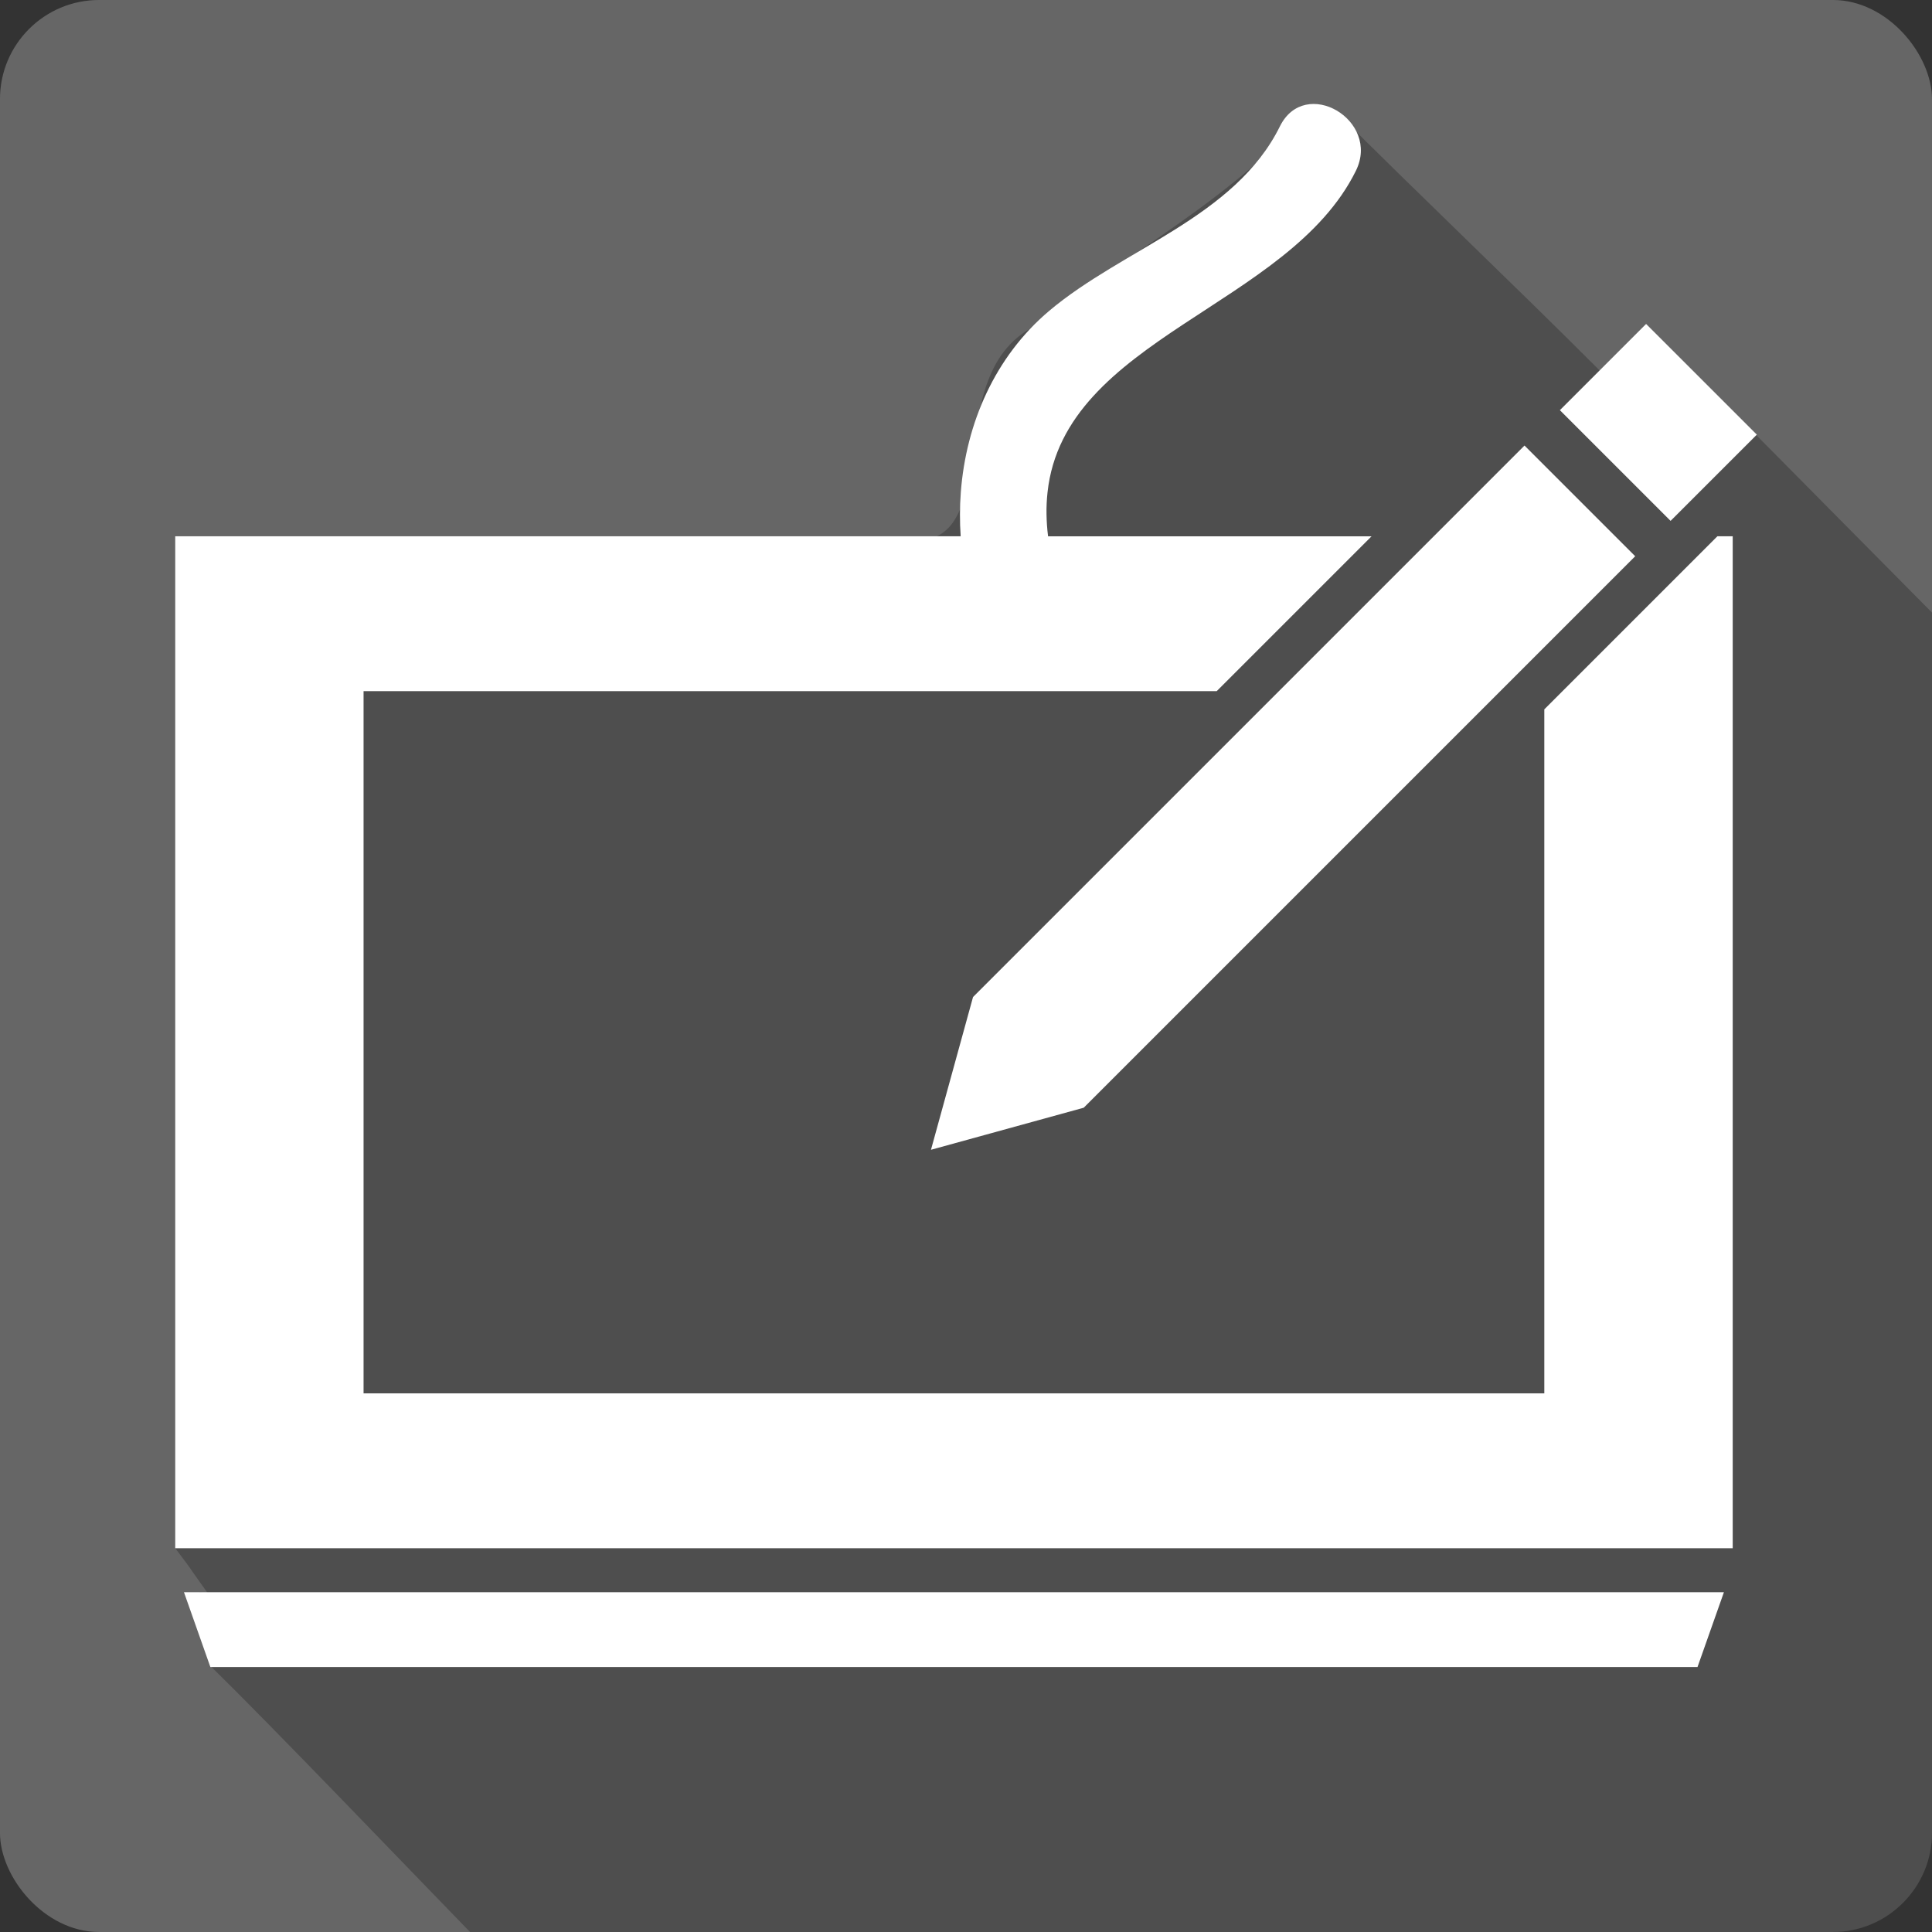 <?xml version="1.0" encoding="UTF-8" standalone="no"?>
<!-- Created with Inkscape (http://www.inkscape.org/) -->

<svg
   xmlns:dc="http://purl.org/dc/elements/1.1/"
   xmlns:cc="http://creativecommons.org/ns#"
   xmlns:rdf="http://www.w3.org/1999/02/22-rdf-syntax-ns#"
   xmlns:svg="http://www.w3.org/2000/svg"
   xmlns="http://www.w3.org/2000/svg"
   xmlns:sodipodi="http://sodipodi.sourceforge.net/DTD/sodipodi-0.dtd"
   xmlns:inkscape="http://www.inkscape.org/namespaces/inkscape"
   version="1.1"
   width="100%"
   height="100%"
   viewBox="0 0 512 512"
   id="svg2"
   inkscape:version="0.91 r13725"
   sodipodi:docname="input-tablet.svg">
  <rect x="0" y="0" width="512" height="512" fill="#333333" stroke="none"/>
  <sodipodi:namedview
     pagecolor="#ffffff"
     bordercolor="#666666"
     borderopacity="1"
     objecttolerance="10"
     gridtolerance="10"
     guidetolerance="10"
     inkscape:pageopacity="0"
     inkscape:pageshadow="2"
     inkscape:window-width="1366"
     inkscape:window-height="709"
     id="namedview1890"
     showgrid="false"
     inkscape:zoom="0.4609375"
     inkscape:cx="-271.18644"
     inkscape:cy="219.11864"
     inkscape:window-x="-2"
     inkscape:window-y="-3"
     inkscape:window-maximized="1"
     inkscape:current-layer="svg2" />
  <defs
     id="defs3776" />
  <g
     id="g3372"
     transform="translate(336.271,-412.203)">
    <rect
       style="fill:#666666"
       id="rect2578"
       y="412.2"
       x="-336.276"
       rx="26.26"
       height="512"
       width="512" />
    <path
       style="fill-opacity:0.235"
       id="path3558"
       inkscape:connector-curvature="0"
       d="m 11.884,439.763 c -19.559,24.331 -50.06,39.753 -75.22,59.59 -25.763,14.73 -3.248,64.95 -39.16,54.969 l -187.34,0 0,268.16 c 7.108,9.497 0.021,-0.08 8.469,11.719 0.081,0.114 0.168,0.211 0.25,0.313 -0.636,-0.137 -1.389,-0.252 -2.313,-0.344 1.632,6.091 1.836,15.08 3.063,19.656 17.246,16.93 51.03,52.24 68.66,70.38 l 361.19,0 c 14.546,0 26.25,-11.704 26.25,-26.25 l 0,-323.41 -75.75,-76.5 c -6.932,12.481 -2.935,20.785 -12.5,12.156 -23.736,-23.736 -46.803,-45.522 -70.44,-69.16 l -5.125,-1.25 -0.031,-0.031" />
    <g
       style="fill:#ffffff"
       id="g3764"
       transform="matrix(2.332,0,0,2.332,-316.667,410.902)">
      <path
         id="path3766"
         inkscape:connector-curvature="0"
         d="m 187.5,181.5 -175,0 3,8.5 169,0 z" />
      <path
         id="path3768"
         inkscape:connector-curvature="0"
         d="m 11.5,176.5 177,0 0,-115 -1.74,0 -1.785,1.785 -3.536,3.536 -0.484,0.484 -13.866,13.866 0,77.73 -134.18,0 0,-79.8 96.95,0 17.597,-17.597 -36.758,0 c -0.112,-0.865 -0.162,-1.693 -0.178,-2.5 -0.016,-0.866 0.029,-1.695 0.116,-2.5 1.901,-17.535 27.405,-21.08 35.04,-36.532 2.847,-5.76 -5.777,-10.829 -8.635,-5.05 -5.1,10.319 -17.832,13.882 -26.22,20.965 -6.167,5.207 -9.447,12.785 -10.04,20.614 -0.063,0.832 -0.094,1.665 -0.096,2.5 -0.003,0.834 0.022,1.668 0.08,2.5 l -89.26,0 0,115" />
      <path
         id="path3770"
         inkscape:connector-curvature="0"
         d="m 159.53,56.5 -2.5,2.5 -2.5,2.5 -17.6,17.6 -34.76,34.76 -4.78,17.36 17.36,-4.78 47.34,-47.34 15.33,-15.331 -2.27,-2.269 -2.5,-2.5 -2.5,-2.5 -5.31,-5.31 z" />
      <path
         id="path3772"
         inkscape:connector-curvature="0"
         d="m 178.66,37.37 -9.8,9.8 9.33,9.33 2.5,2.5 0.75,0.75 0.75,-0.75 2.5,-2.5 6.55,-6.549 z" />
    </g>
  </g>
</svg>
